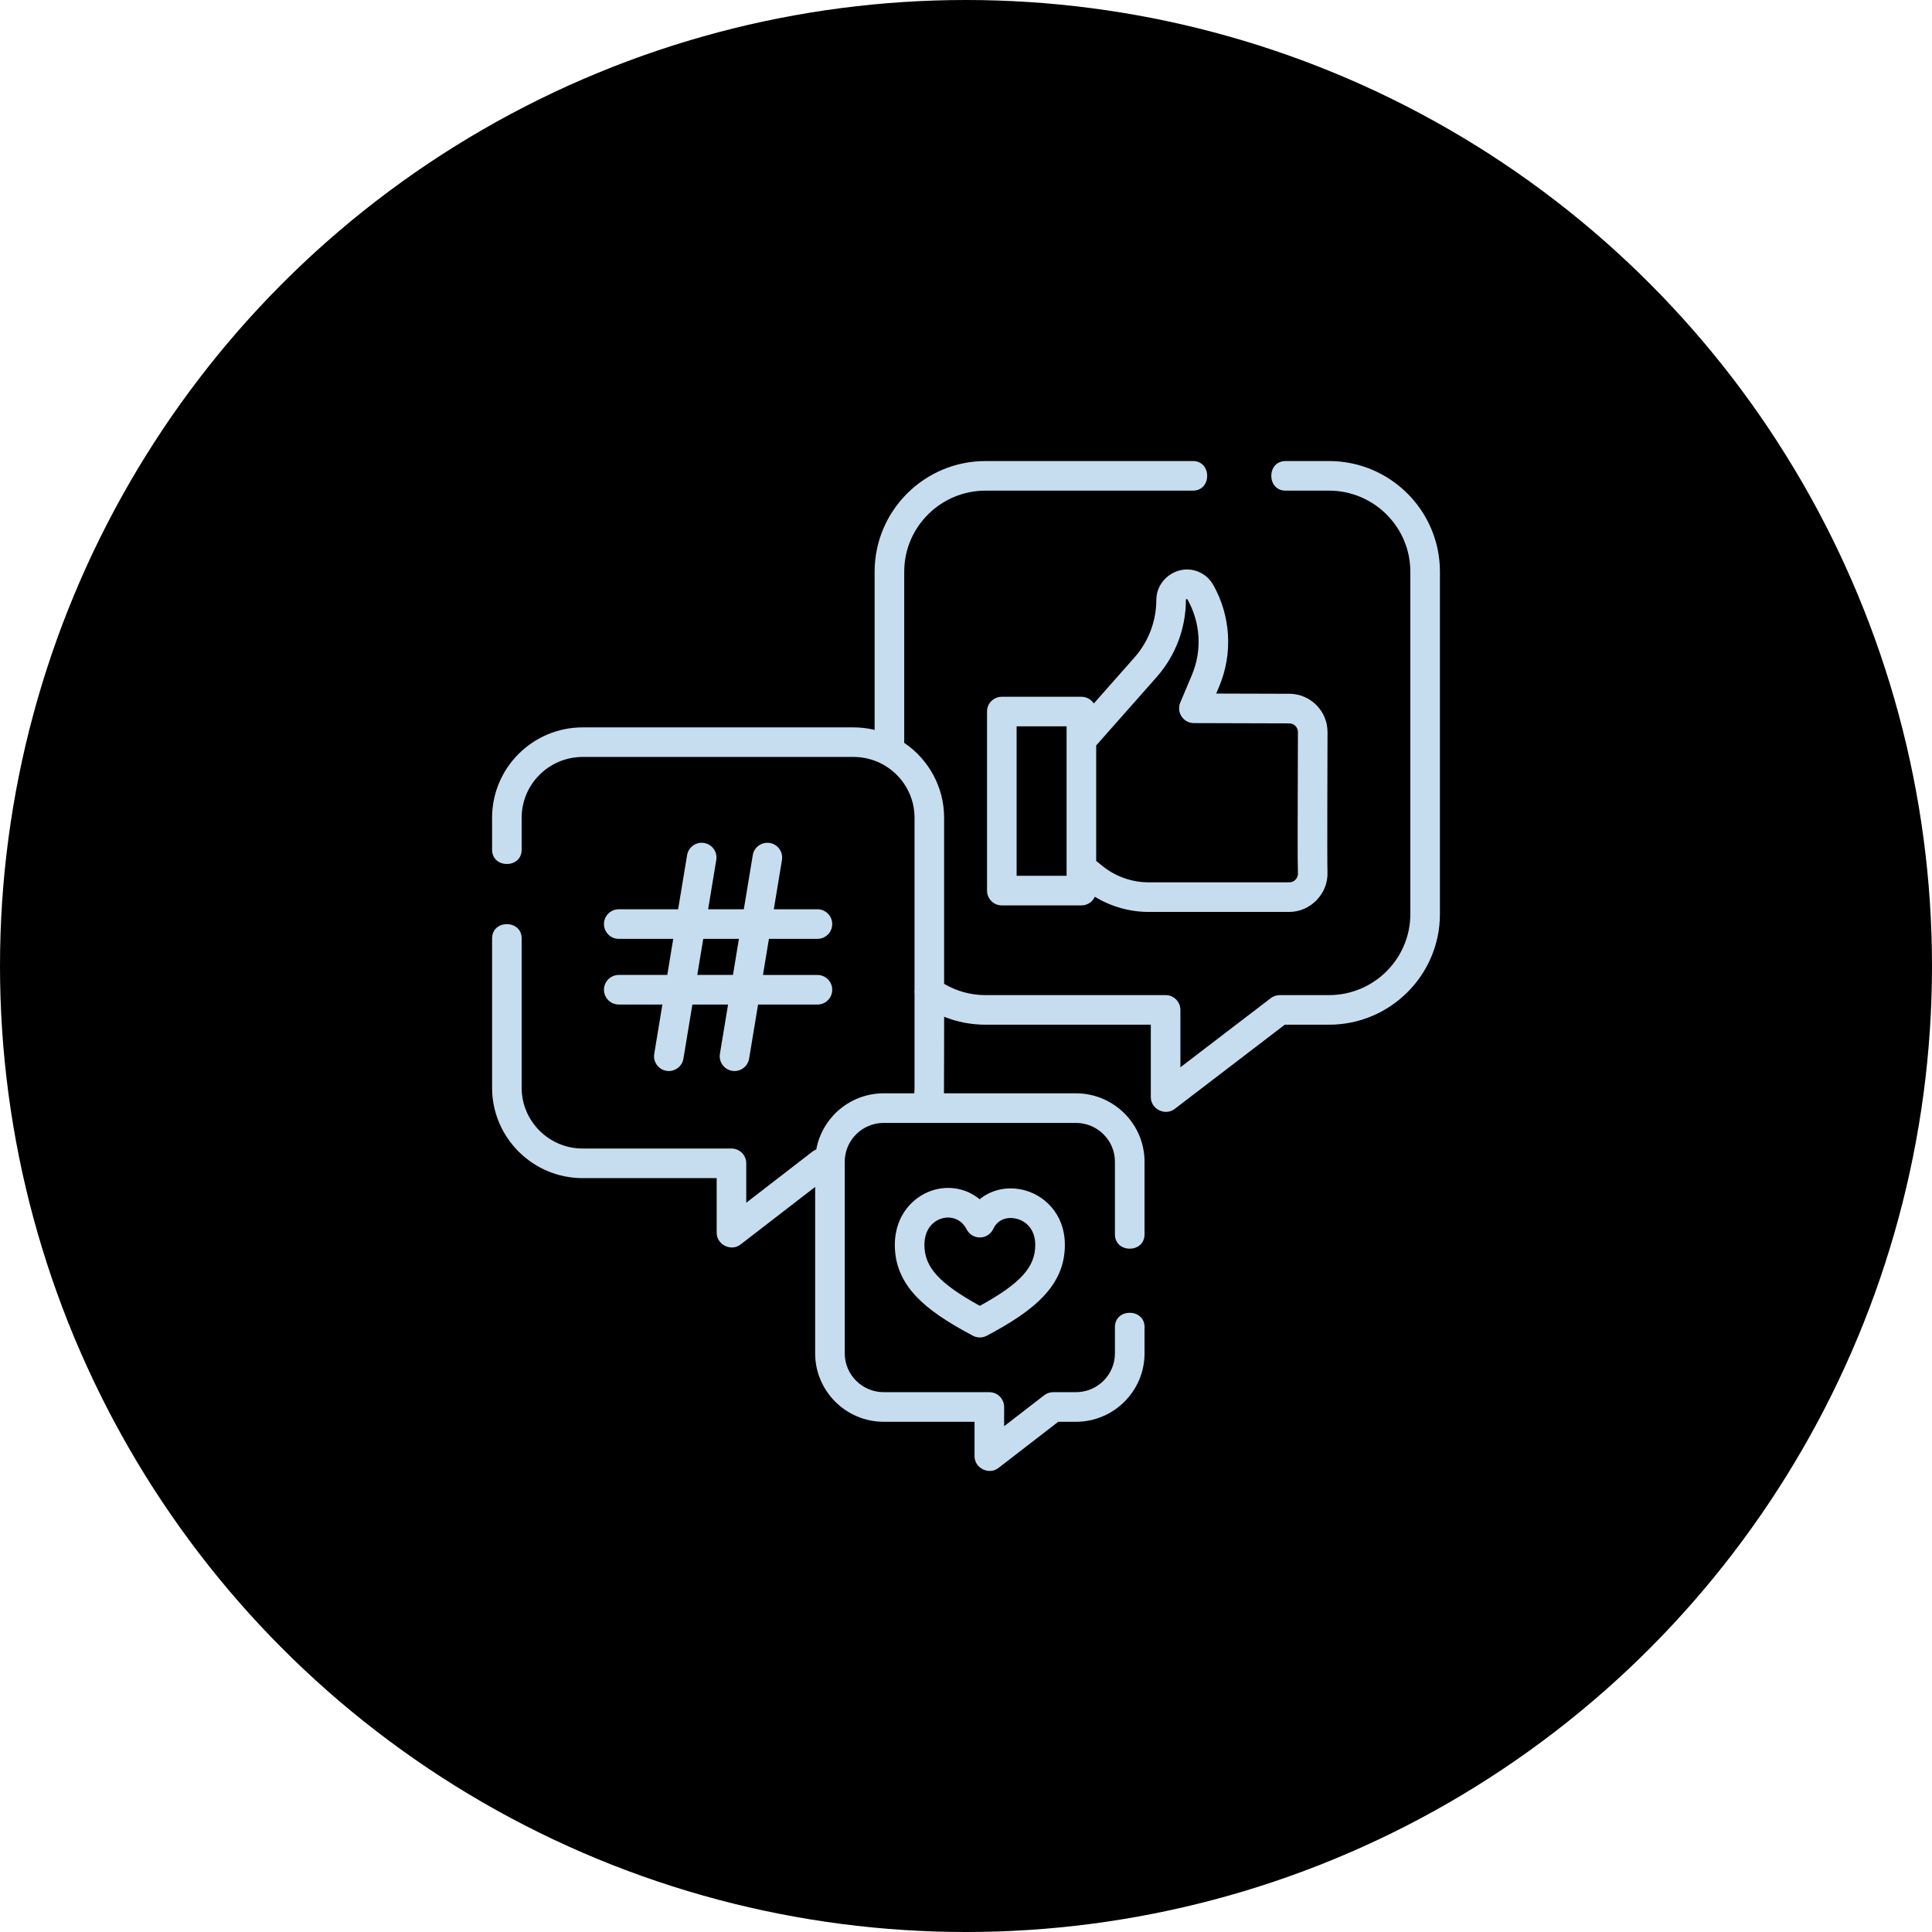 <svg width="88" height="88" viewBox="0 0 88 88" fill="none" xmlns="http://www.w3.org/2000/svg">
<circle cx="44" cy="44" r="44" fill="black"/>
<g clip-path="url(#clip0_41_321)">
<path d="M60.535 21H58.557C57.688 21 57.688 22.348 58.557 22.348H60.535C62.577 22.348 64.239 24.004 64.239 26.039V41.635C64.239 43.67 62.577 45.326 60.535 45.326H58.291C58.144 45.326 58 45.375 57.882 45.465L53.766 48.613V46C53.766 45.628 53.464 45.326 53.092 45.326H44.89C44.218 45.326 43.573 45.149 43.003 44.812V37.246C43.003 35.83 42.282 34.578 41.186 33.837V26.039C41.186 24.004 42.847 22.348 44.89 22.348H54.334C55.203 22.348 55.203 21 54.334 21H44.89C42.104 21 39.838 23.26 39.838 26.039V33.245C39.529 33.171 39.208 33.131 38.877 33.131H26.54C24.265 33.131 22.414 34.977 22.414 37.246V38.702C22.414 39.571 23.761 39.571 23.761 38.702V37.246C23.761 35.72 25.008 34.478 26.54 34.478H38.877C40.409 34.478 41.656 35.72 41.656 37.246V45.08C41.648 45.14 41.648 45.2 41.656 45.258V49.546C41.656 49.63 41.651 49.715 41.643 49.799H40.253C38.722 49.799 37.445 50.904 37.18 52.357C37.119 52.38 37.06 52.412 37.006 52.454L33.991 54.782V52.988C33.991 52.616 33.69 52.314 33.317 52.314H26.54C25.008 52.314 23.761 51.072 23.761 49.546V42.745C23.761 41.876 22.414 41.876 22.414 42.745V49.546C22.414 51.815 24.265 53.662 26.54 53.662H32.644V56.154C32.644 56.694 33.3 57.018 33.729 56.687L37.129 54.062V61.644C37.129 63.362 38.531 64.76 40.253 64.76H44.389V66.333C44.389 66.873 45.045 67.198 45.475 66.866L48.202 64.76H49.008C50.731 64.76 52.132 63.362 52.132 61.644V60.447C52.132 59.578 50.784 59.578 50.784 60.447V61.644C50.784 62.619 49.988 63.412 49.008 63.412H47.972C47.823 63.412 47.678 63.462 47.56 63.553L45.737 64.961V64.086C45.737 63.714 45.435 63.412 45.063 63.412H40.253C39.274 63.412 38.477 62.619 38.477 61.644V52.915C38.477 51.94 39.274 51.147 40.253 51.147H49.008C49.987 51.147 50.784 51.94 50.784 52.915V56.224C50.784 57.093 52.132 57.093 52.132 56.224V52.916C52.132 51.197 50.731 49.799 49.008 49.799H42.996C43.001 49.715 43.004 46.311 43.004 46.311C43.598 46.55 44.235 46.674 44.89 46.674H52.418V49.977C52.418 50.516 53.072 50.841 53.502 50.513L58.52 46.674H60.535C63.32 46.674 65.587 44.414 65.587 41.635V26.039C65.587 23.26 63.32 21 60.535 21V21Z" fill="#C6DDF0"/>
<path d="M54.396 25.979C53.541 25.761 52.669 26.437 52.669 27.321C52.669 28.287 52.316 29.218 51.678 29.942L49.821 32.043C49.701 31.859 49.493 31.737 49.256 31.737H45.631C45.259 31.737 44.958 32.038 44.958 32.41V40.566C44.958 40.939 45.259 41.24 45.631 41.24H49.256C49.529 41.24 49.763 41.078 49.869 40.846C50.603 41.294 51.453 41.537 52.318 41.537H58.724C59.703 41.537 60.511 40.688 60.465 39.711C60.445 39.279 60.467 33.473 60.467 33.344C60.467 32.383 59.685 31.601 58.726 31.601L55.395 31.591L55.533 31.265C56.163 29.772 56.06 28.041 55.256 26.634C55.068 26.305 54.763 26.073 54.396 25.979C54.763 26.073 54.029 25.886 54.396 25.979C54.763 26.073 53.541 25.761 54.396 25.979ZM48.582 39.892H46.305V33.084H48.582V39.892ZM58.724 32.949C58.942 32.949 59.119 33.126 59.119 33.344C59.119 33.472 59.118 33.82 59.116 34.292C59.106 36.897 59.099 39.364 59.119 39.774C59.126 39.922 59.054 40.021 59.01 40.067C58.935 40.146 58.833 40.189 58.724 40.189H52.318C51.555 40.189 50.807 39.924 50.214 39.444L49.93 39.214V33.955L52.688 30.834C53.545 29.863 54.016 28.616 54.016 27.321C54.016 27.283 54.068 27.273 54.086 27.303C54.682 28.347 54.759 29.632 54.291 30.74L53.76 32C53.672 32.208 53.694 32.446 53.818 32.634C53.943 32.822 54.153 32.935 54.378 32.936L58.724 32.949Z" fill="#C6DDF0"/>
<path d="M28.184 44.407C27.812 44.407 27.51 44.709 27.51 45.081C27.51 45.454 27.812 45.755 28.184 45.755H30.171L29.8 48C29.739 48.367 29.987 48.714 30.355 48.775C30.392 48.781 30.429 48.784 30.465 48.784C30.789 48.784 31.075 48.55 31.129 48.22L31.537 45.755H33.163L32.791 48C32.731 48.367 32.979 48.714 33.346 48.775C33.384 48.781 33.421 48.784 33.457 48.784C33.781 48.784 34.067 48.55 34.121 48.22L34.529 45.756H37.233C37.605 45.756 37.907 45.454 37.907 45.082C37.907 44.709 37.605 44.408 37.233 44.408H34.752L35.023 42.764H37.233C37.605 42.764 37.907 42.462 37.907 42.09C37.907 41.718 37.605 41.416 37.233 41.416H35.246L35.617 39.171C35.678 38.804 35.429 38.457 35.062 38.397C34.695 38.336 34.348 38.584 34.288 38.951L33.88 41.416H32.254L32.625 39.171C32.686 38.804 32.438 38.457 32.071 38.396C31.702 38.336 31.357 38.584 31.296 38.951L30.888 41.416H28.184C27.812 41.416 27.51 41.717 27.51 42.09C27.51 42.462 27.812 42.764 28.184 42.764H30.665L30.394 44.407H28.184ZM32.032 42.764H33.657L33.386 44.407H31.76L32.032 42.764Z" fill="#C6DDF0"/>
<path d="M44.622 54.624C44.078 54.176 43.354 53.999 42.628 54.176C41.697 54.402 40.758 55.272 40.758 56.706C40.758 57.599 41.084 58.373 41.754 59.075C42.301 59.647 43.091 60.192 44.315 60.841C44.414 60.893 44.522 60.919 44.631 60.919C44.739 60.919 44.847 60.893 44.946 60.841C47.081 59.709 48.503 58.573 48.503 56.706C48.503 55.264 47.53 54.403 46.567 54.189C45.843 54.029 45.141 54.199 44.622 54.624ZM47.155 56.706C47.155 57.713 46.487 58.458 44.63 59.479C42.774 58.457 42.106 57.713 42.106 56.706C42.106 55.957 42.54 55.584 42.946 55.486C43.021 55.468 43.101 55.457 43.183 55.457C43.489 55.457 43.825 55.598 44.032 56C44.15 56.228 44.388 56.37 44.644 56.364C44.901 56.359 45.133 56.209 45.241 55.976C45.459 55.508 45.918 55.426 46.274 55.505C46.7 55.599 47.155 55.965 47.155 56.706Z" fill="#C6DDF0"/>
</g>
<defs>
<clipPath id="clip0_41_321">
<rect width="46" height="46" fill="white" transform="translate(21 21)"/>
</clipPath>
</defs>
</svg>
